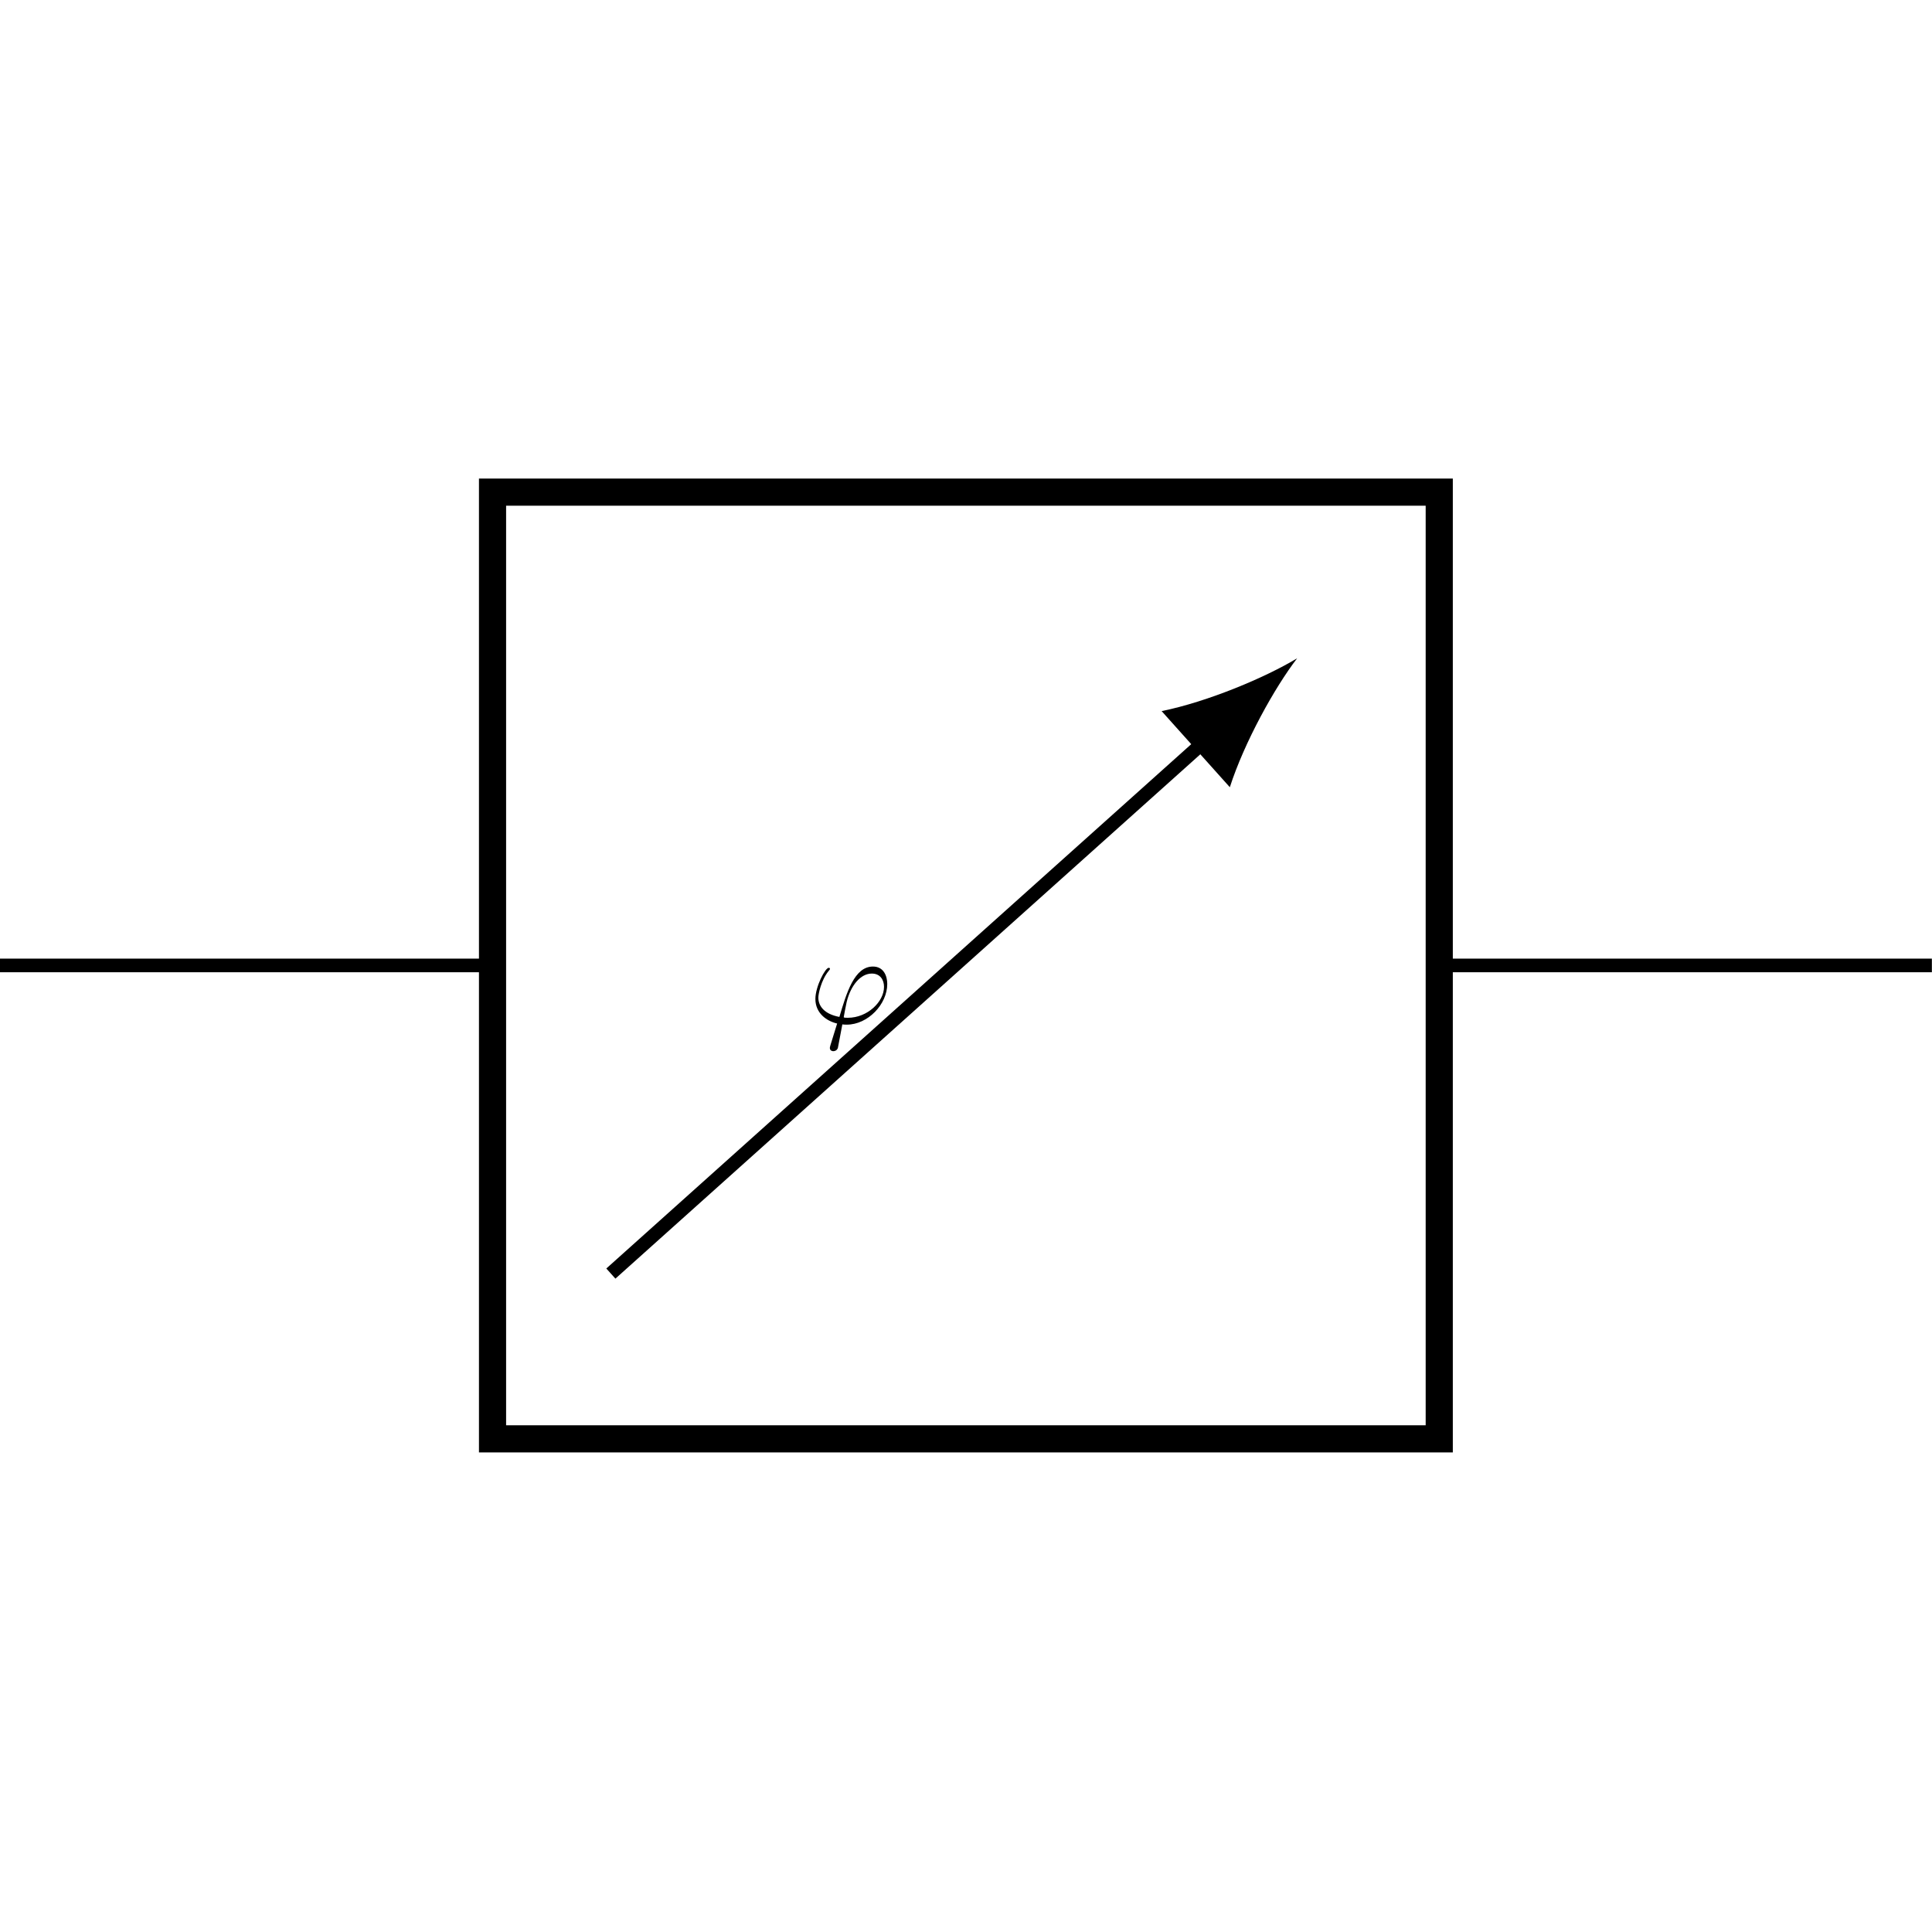 <svg xmlns:rdf="http://www.w3.org/1999/02/22-rdf-syntax-ns#" xmlns="http://www.w3.org/2000/svg" height="300" width="300" version="1.1" xmlns:cc="http://creativecommons.org/ns#" xmlns:dc="http://purl.org/dc/elements/1.1/" viewBox="0 0 300 300">
 <title>CircuiTikZ</title>
 <g transform="translate(0 -752.36)">
  <g transform="matrix(14.999 0 0 14.999 -813.8 -853.81)">
   <path style="stroke:#000;stroke-miterlimit:10;stroke-width:.141;fill:none" d="m54.256 117.08h0.07m-0.07 0h5.1m9.801 0h5.1m-0.07 0h0.07"/>
   <path style="stroke:#000;stroke-miterlimit:10;stroke-width:.281;fill:none" d="m59.356 112.18h9.801v9.801h-9.801z"/>
   <g transform="matrix(.093 0 0 .093 62.633 117.68)">
    <path d="m4.312-0.625c-0.234 0-0.453 0-0.453-0.078 0-0.031 0.25-1.375 0.328-1.688 0.453-1.844 1.547-3.156 2.797-3.156 0.938 0 1.359 0.703 1.359 1.484 0 1.641-1.828 3.438-4.031 3.438zm-0.609 0.734c0.078 0.016 0.234 0.031 0.484 0.031 2.359 0 4.516-2.266 4.516-4.531 0-0.875-0.391-1.938-1.594-1.938-2.062 0-2.938 2.922-3.734 5.609-1.656-0.312-2.344-1.188-2.344-2.156 0-0.375 0.297-1.922 1.141-2.953 0.156-0.188 0.156-0.203 0.156-0.234 0-0.125-0.125-0.125-0.141-0.125-0.391 0-1.484 2.094-1.484 3.469 0 1.594 1.266 2.469 2.422 2.734l-0.75 2.422c-0.062 0.219-0.062 0.25-0.062 0.297 0 0.344 0.344 0.359 0.375 0.359 0.141 0 0.391-0.047 0.516-0.344 0.031-0.125 0.438-2.344 0.5-2.641z"/>
   </g>
   <path style="stroke:#000;stroke-miterlimit:10;stroke-width:.141;fill:none" d="m60.581 120.27 6.16-5.522"/>
   <path d="m67.686 113.9c-0.327 0.198-0.923 0.449-1.403 0.547l0.706 0.788c0.15-0.466 0.464-1.032 0.697-1.335"/>
  </g>
 </g>
</svg>
